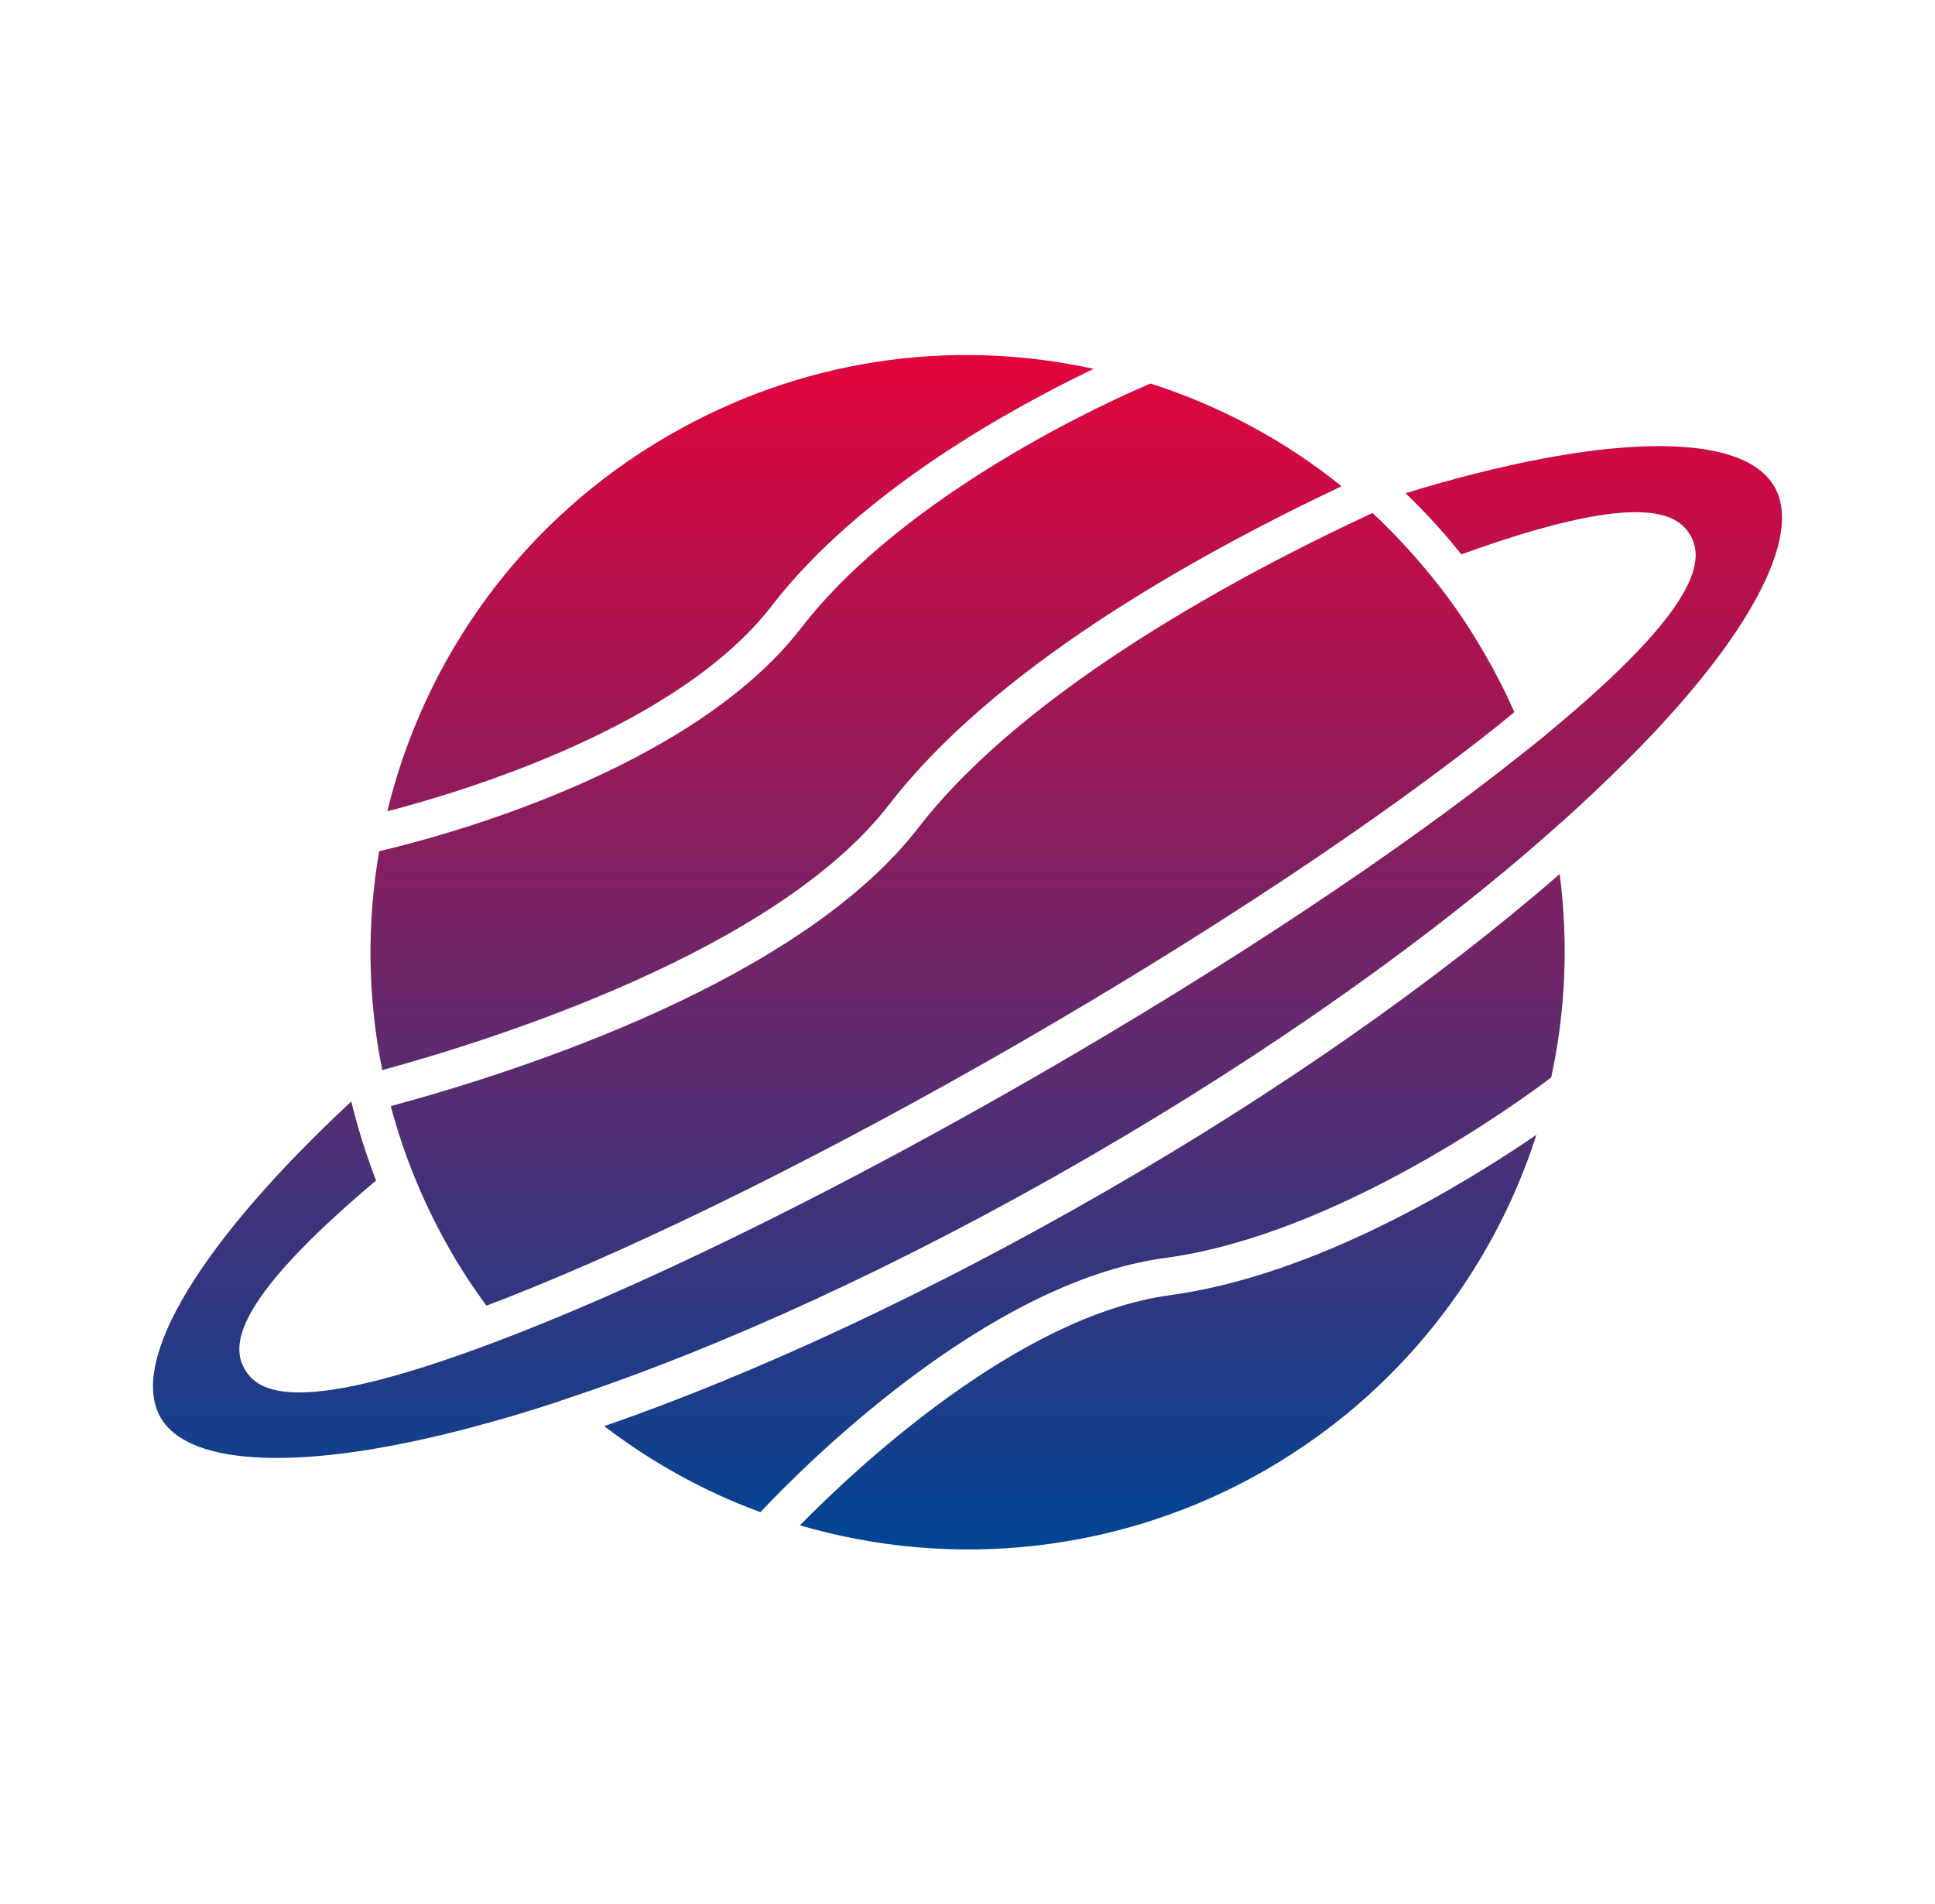 <svg width="63" height="62" viewBox="0 0 63 62" fill="none" xmlns="http://www.w3.org/2000/svg">
<path d="M29.904 26.945C26.069 31.915 17.012 34.854 12.723 36.014C13.152 37.629 13.796 39.206 14.666 40.719C15.019 41.338 15.41 41.931 15.839 42.511C16.028 42.435 16.23 42.359 16.432 42.284C21.125 40.442 27.091 37.478 33.209 33.946C39.327 30.413 44.877 26.73 48.813 23.589C48.977 23.45 49.141 23.324 49.305 23.185C49.015 22.529 48.687 21.886 48.334 21.281C47.905 20.536 47.438 19.83 46.921 19.161C46.908 19.136 46.883 19.124 46.871 19.098C46.202 18.241 45.47 17.433 44.688 16.702C40.526 18.632 33.424 22.391 29.904 26.945ZM12.446 34.841C16.053 33.857 25.275 30.956 28.945 26.2C32.339 21.798 38.671 18.203 43.679 15.831C41.85 14.355 39.743 13.22 37.46 12.488C36.224 13.006 29.513 16.008 26.082 20.448C22.487 25.103 14.3 27.26 12.345 27.714C11.941 30.06 11.966 32.47 12.446 34.841ZM25.123 19.729C28.05 15.932 33.058 13.233 35.606 12.009C30.875 10.975 25.994 11.732 21.768 14.179C16.987 16.941 13.821 21.432 12.61 26.415C15.133 25.759 22.083 23.665 25.123 19.729ZM57.77 15.844C56.71 14.002 52.143 14.103 45.761 16.058C46.404 16.676 47.022 17.345 47.577 18.051C53.354 15.957 54.603 16.689 55.032 17.421C55.474 18.19 55.448 19.691 50.428 23.841C50.163 24.069 49.873 24.296 49.57 24.535C45.584 27.714 39.983 31.435 33.815 34.993C27.646 38.55 21.629 41.539 16.873 43.406C13.165 44.857 11.02 45.336 9.746 45.336C8.624 45.336 8.195 44.971 7.968 44.58C7.539 43.835 7.539 42.397 12.244 38.436C11.916 37.591 11.651 36.733 11.437 35.863C6.542 40.417 4.171 44.315 5.23 46.156C6.176 47.784 9.961 47.91 15.36 46.472C16.268 46.232 17.214 45.955 18.198 45.627C18.236 45.614 18.261 45.601 18.299 45.589C23.483 43.886 29.437 41.148 35.392 37.705C41.346 34.261 46.694 30.477 50.769 26.831C50.794 26.806 50.819 26.781 50.844 26.768C51.601 26.087 52.32 25.406 52.989 24.737C56.924 20.814 58.716 17.471 57.77 15.844ZM35.997 38.789C30.346 42.044 24.694 44.693 19.674 46.434C21.238 47.632 22.966 48.578 24.758 49.234C26.12 47.784 32.099 41.741 37.927 40.959C43.49 40.215 49.444 35.888 50.504 35.081C50.97 32.936 51.071 30.704 50.781 28.458C46.757 31.953 41.648 35.535 35.997 38.789ZM38.091 42.17C33.146 42.839 27.848 47.822 26.044 49.663C31.04 51.126 36.539 50.559 41.232 47.847C45.508 45.374 48.574 41.451 50.024 36.948C47.678 38.55 42.834 41.527 38.091 42.17Z" fill="url(#paint0_linear_267_1877)"/>
<defs>
<linearGradient id="paint0_linear_267_1877" x1="31.5" y1="11.559" x2="31.5" y2="50.449" gradientUnits="userSpaceOnUse">
<stop stop-color="#E3043B"/>
<stop offset="1" stop-color="#004594"/>
</linearGradient>
</defs>
</svg>
